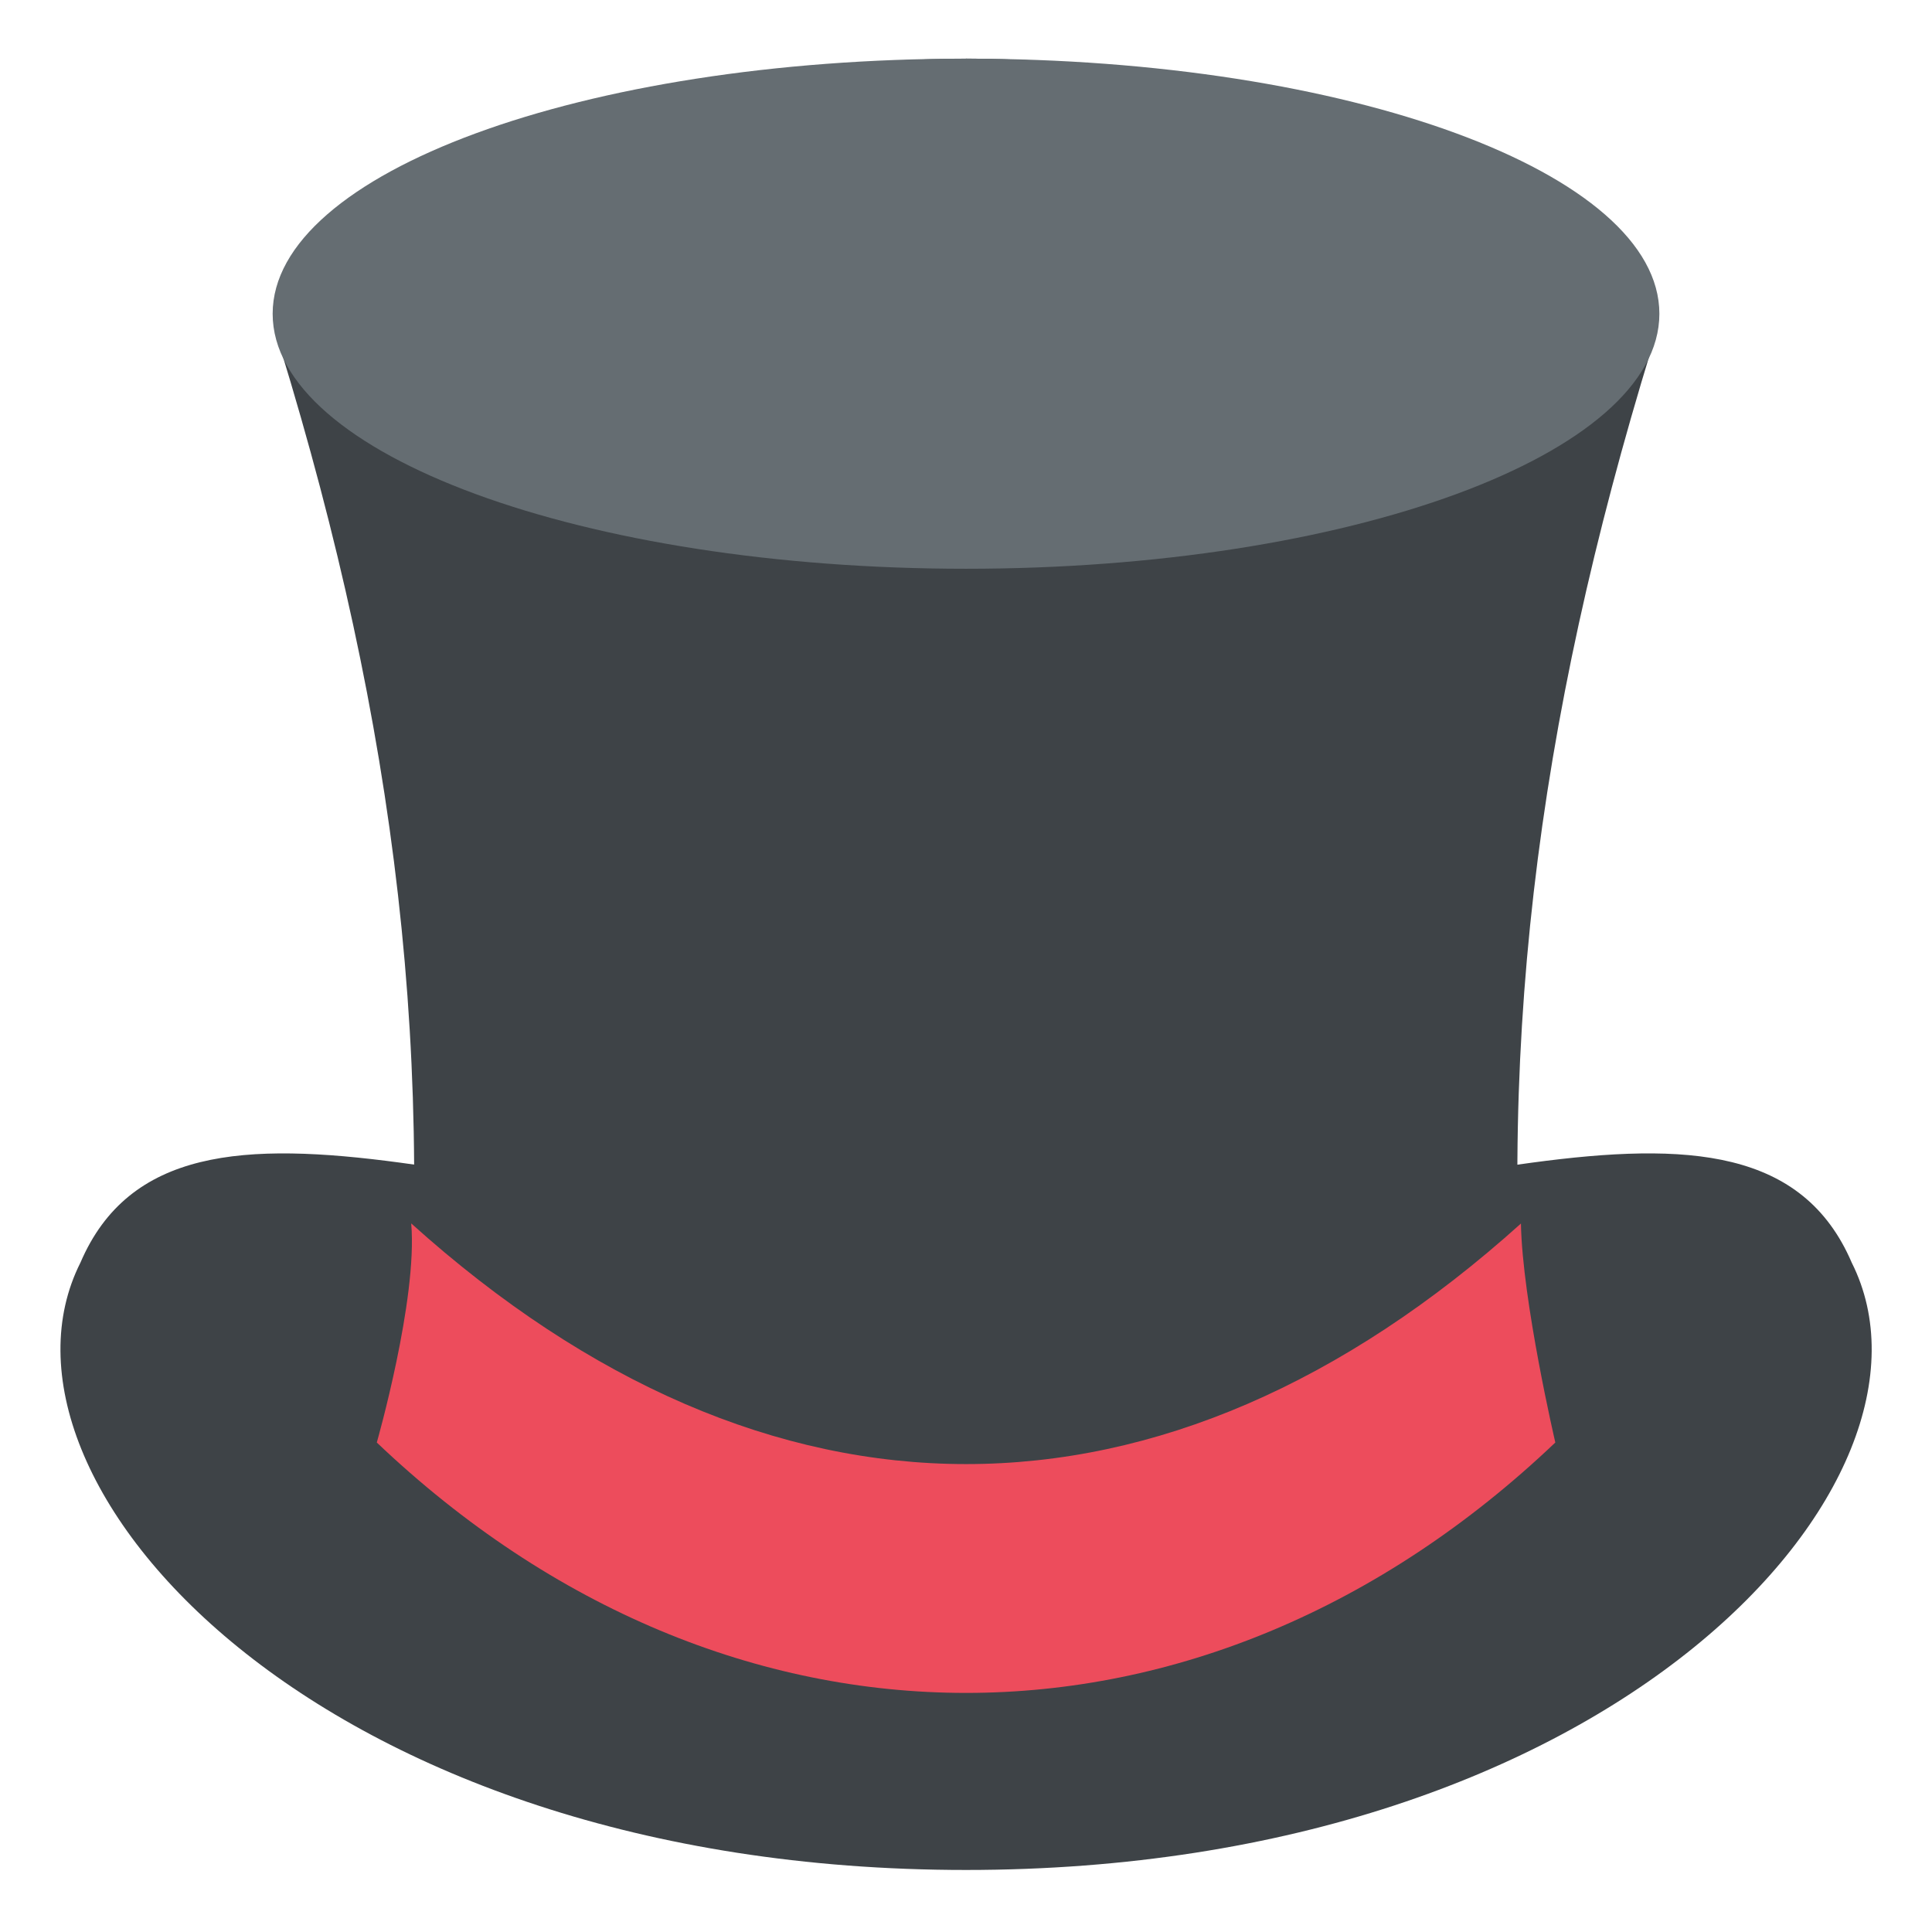 <svg xmlns="http://www.w3.org/2000/svg" viewBox="0 0 64 64" enable-background="new 0 0 64 64"><g fill="#3e4347"><path d="m61.34 41.824c-3.232-7.523-15.262-.974-29.338-.974-14.07 0-26.11-6.549-29.337.975-3.624 7.195 7.824 20.12 29.337 20.12 21.514 0 32.961-12.923 29.338-20.12"/><path d="m32 1.943c-14.05.067-24.07 6.193-22.72 9.567 3.835 12.499 5.244 23.783 4 36.28 12.554 3.03 24.867 2.84 37.422-.191-1.243-12.5.183-23.592 4.02-36.09 1.343-3.375-8.67-9.502-22.721-9.568"/></g><path fill="#ed4c5c" d="m13.622 40.531c.217 2.51-1.14 7.254-1.14 7.254 11.62 11.06 27.417 11.06 39.04 0 0 0-1.094-4.693-1.139-7.254-11.803 10.625-24.954 10.625-36.757 0"/><path fill="#656d72" d="m54.969 10.394c0 4.666-10.283 8.447-22.969 8.447-12.685 0-22.968-3.781-22.968-8.447 0-4.669 10.283-8.451 22.968-8.451 12.686 0 22.969 3.782 22.969 8.451"/></svg>